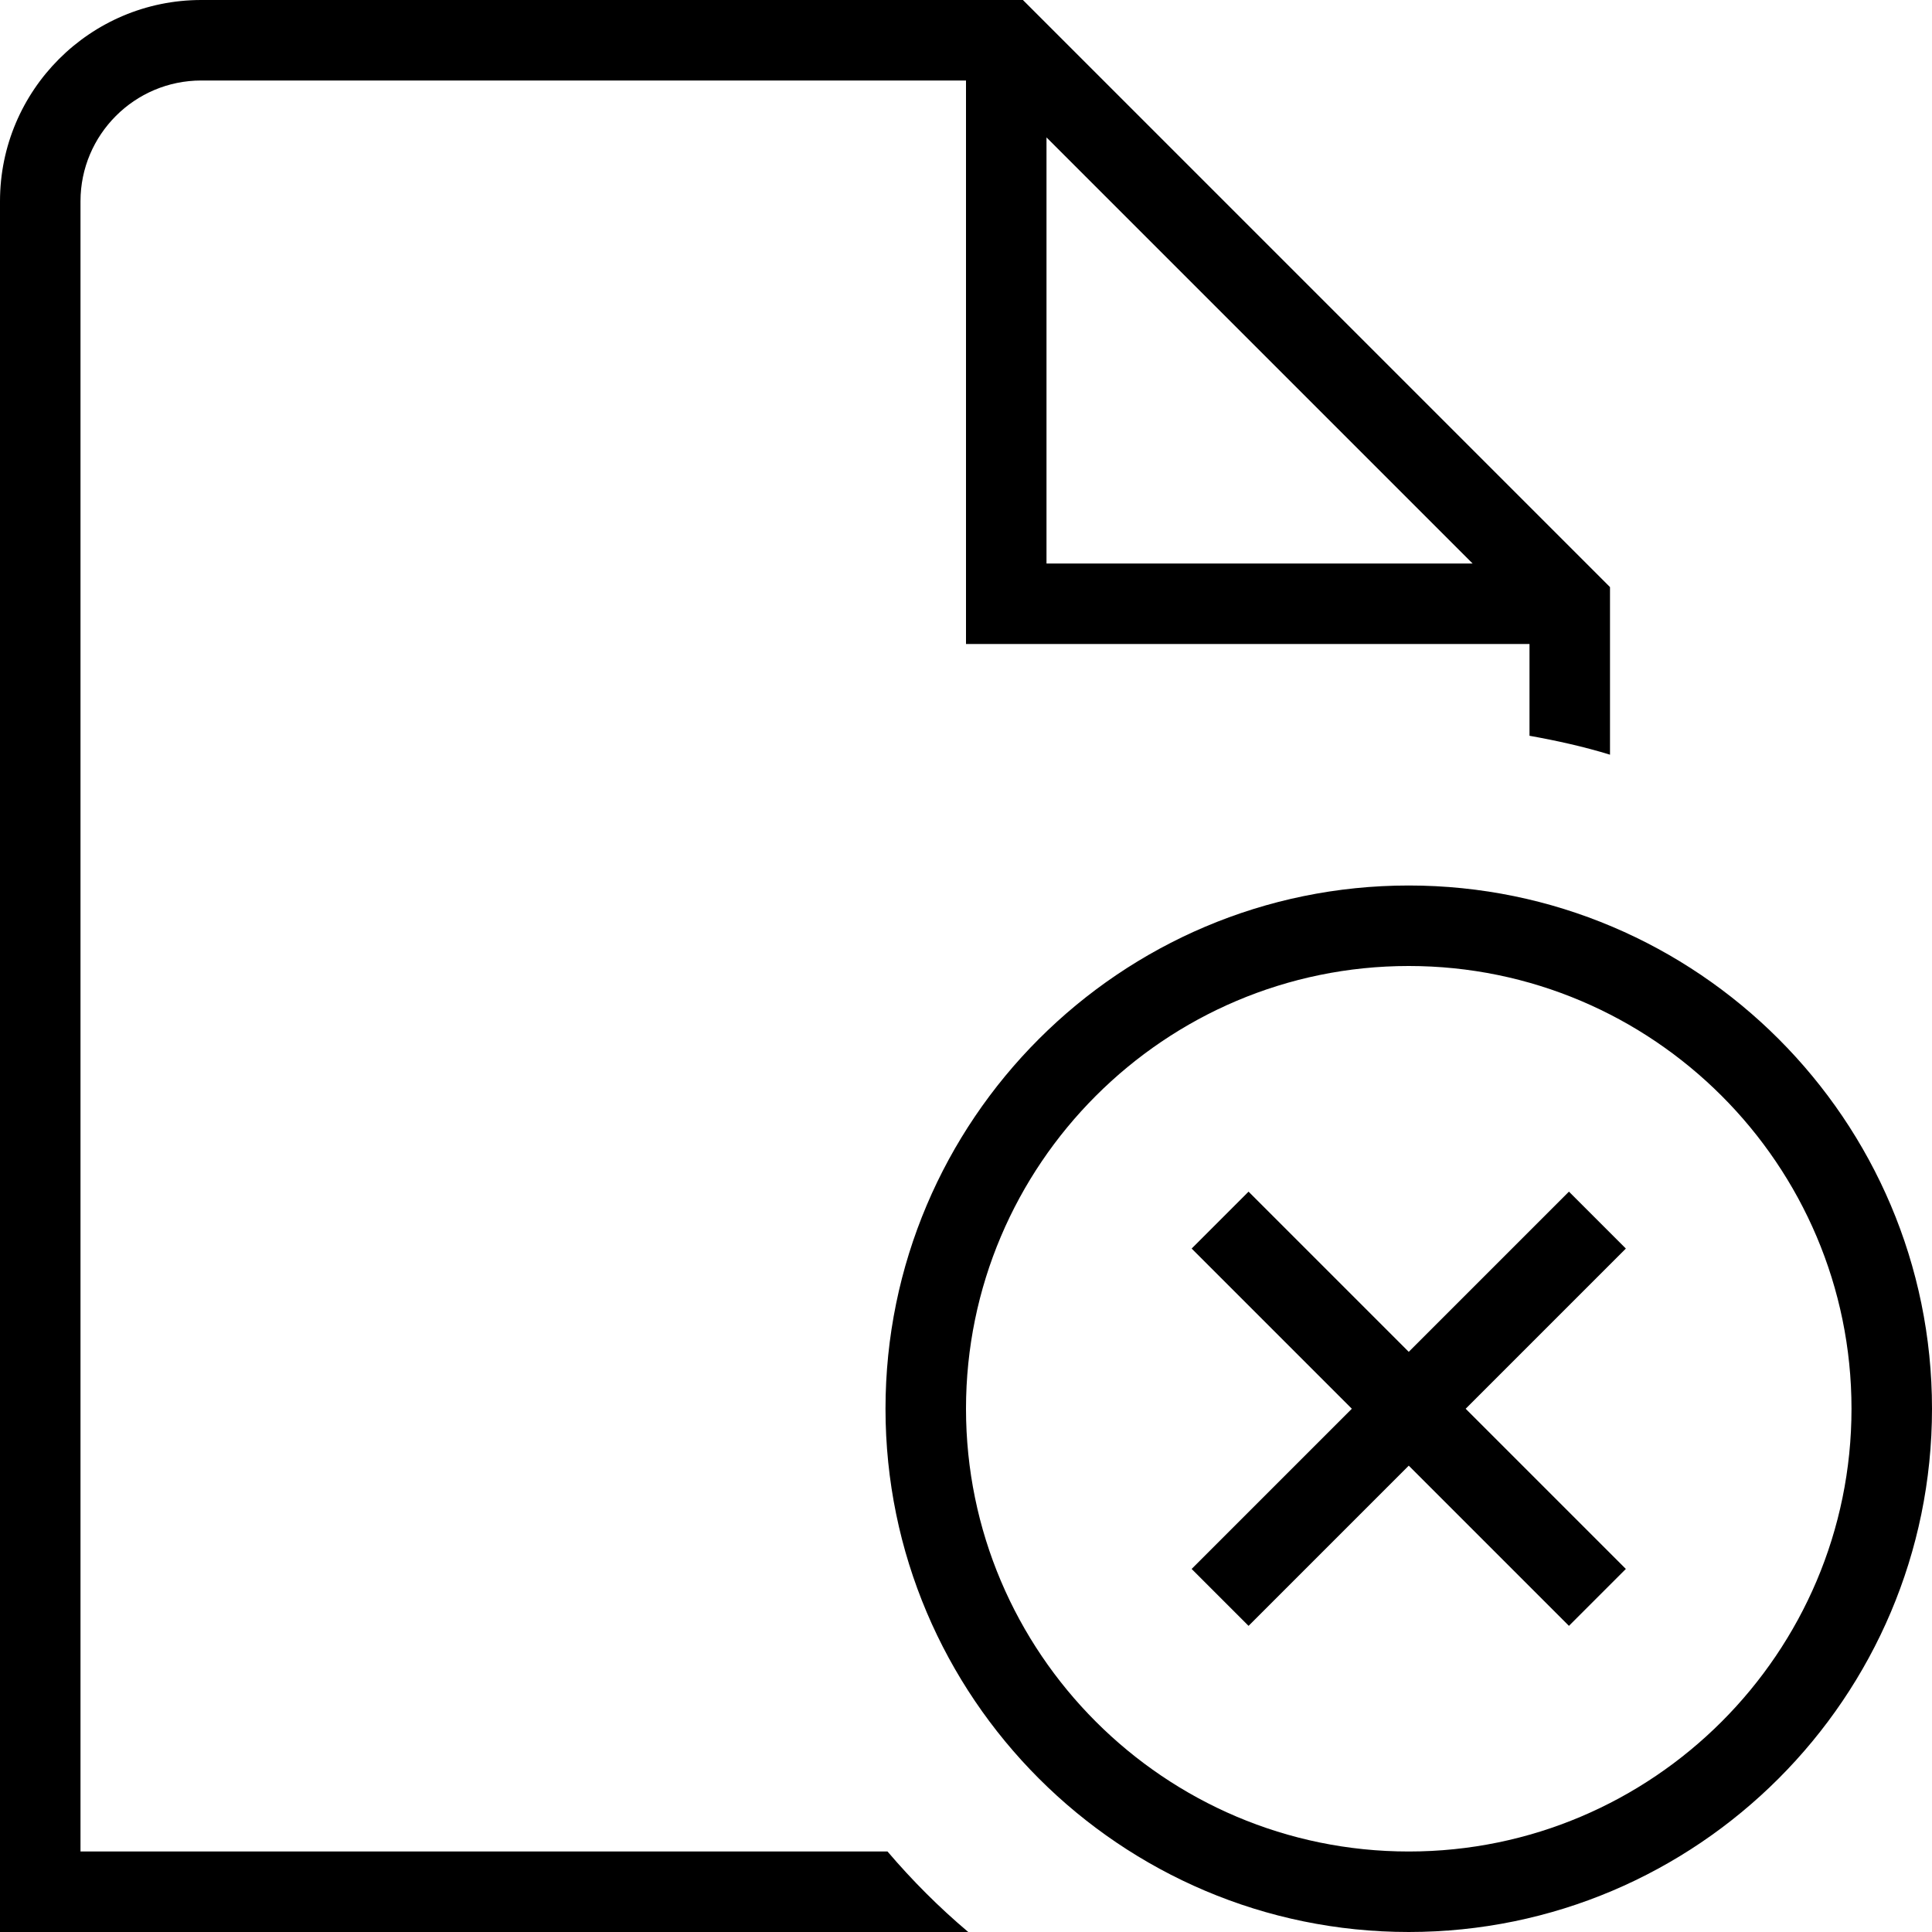 <?xml version="1.0" encoding="UTF-8"?>
<svg xmlns="http://www.w3.org/2000/svg" id="Layer_1" data-name="Layer 1" viewBox="0 0 24 24">
  <path d="m1,23V2.5c0-.827.673-1.5,1.5-1.5h9.5v7h7v1.14c.34.061.675.135,1,.235v-2.082L12.707,0H2.5C1.121,0,0,1.122,0,2.5v21.5h12.028c-.362-.305-.696-.64-1.003-1H1ZM13,1.707l5.293,5.293h-5.293V1.707Zm4.5,9.293c-3.584,0-6.5,2.916-6.5,6.5s2.916,6.5,6.5,6.5,6.5-2.916,6.5-6.5-2.916-6.5-6.5-6.5Zm0,12c-3.032,0-5.5-2.468-5.5-5.5s2.468-5.5,5.5-5.5,5.5,2.468,5.5,5.5-2.468,5.5-5.5,5.5Zm2.697-7.49l-1.99,1.99,1.99,1.99-.707.707-1.99-1.99-1.99,1.99-.707-.707,1.99-1.99-1.99-1.99.707-.707,1.99,1.99,1.99-1.99.707.707Z"/>
</svg>
